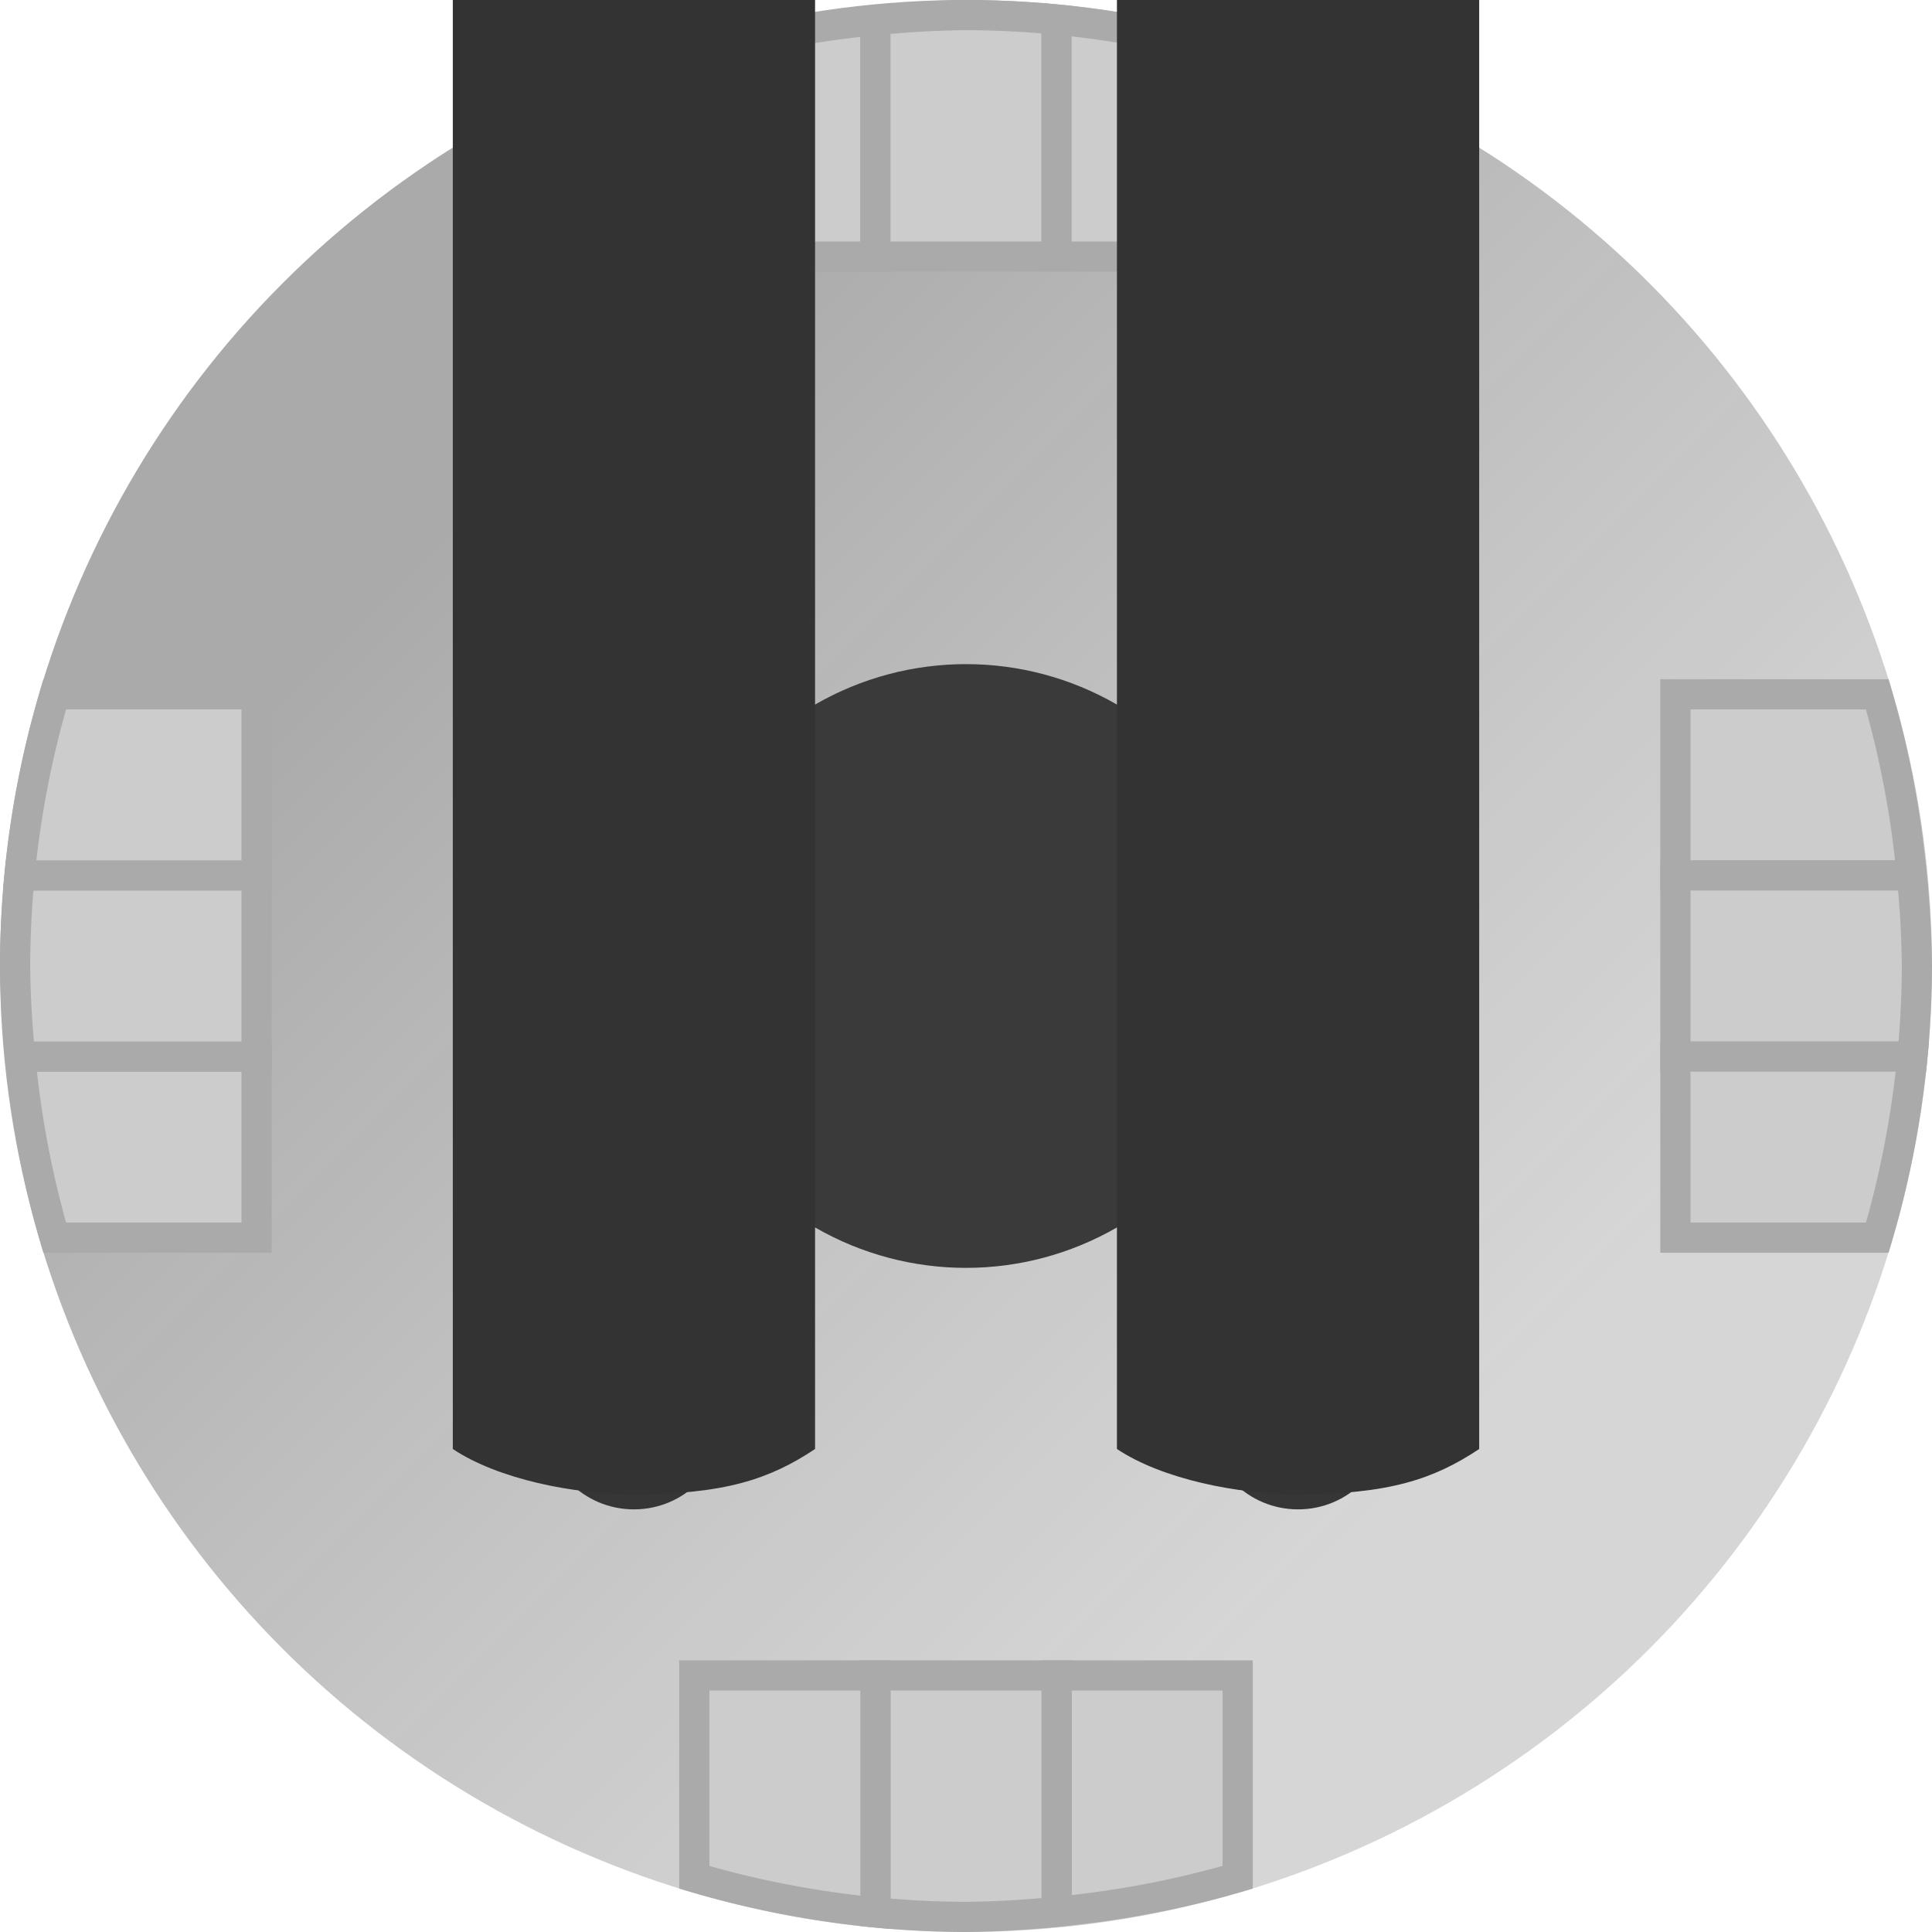 <?xml version="1.0" encoding="UTF-8" standalone="no"?>
<!-- Created with Inkscape (http://www.inkscape.org/) -->

<svg
   xmlns:dc="http://purl.org/dc/elements/1.1/"
   xmlns:cc="http://creativecommons.org/ns#"
   xmlns:rdf="http://www.w3.org/1999/02/22-rdf-syntax-ns#"
   xmlns:svg="http://www.w3.org/2000/svg"
   xmlns="http://www.w3.org/2000/svg"
   xmlns:xlink="http://www.w3.org/1999/xlink"
   xmlns:sodipodi="http://sodipodi.sourceforge.net/DTD/sodipodi-0.dtd"
   xmlns:inkscape="http://www.inkscape.org/namespaces/inkscape"
   width="64"
   height="64"
   viewBox="0 0 64 64"
   id="svg2"
   version="1.1"
   inkscape:version="0.91 r13725"
   sodipodi:docname="turret.svg"
   inkscape:export-xdpi="180"
   inkscape:export-ydpi="180">
  <defs
     id="defs4">
    <linearGradient
       inkscape:collect="always"
       id="linearGradient7563">
      <stop
         style="stop-color:#aaaaaa;stop-opacity:1"
         offset="0"
         id="stop7565" />
      <stop
         style="stop-color:#cccccc;stop-opacity:0.8"
         offset="1"
         id="stop7567" />
    </linearGradient>
    <linearGradient
       inkscape:collect="always"
       xlink:href="#linearGradient7563"
       id="linearGradient7569"
       x1="16"
       y1="16"
       x2="48"
       y2="48"
       gradientUnits="userSpaceOnUse" />
  </defs>
  <sodipodi:namedview
     id="base"
     pagecolor="#ffffff"
     bordercolor="#666666"
     borderopacity="1.0"
     inkscape:pageopacity="0.0"
     inkscape:pageshadow="2"
     inkscape:zoom="6.7478172"
     inkscape:cx="23.631202"
     inkscape:cy="26.033979"
     inkscape:document-units="px"
     inkscape:current-layer="layer1"
     showgrid="true"
     units="px"
     showguides="false"
     inkscape:window-width="1600"
     inkscape:window-height="837"
     inkscape:window-x="-8"
     inkscape:window-y="-8"
     inkscape:window-maximized="1"
     inkscape:snap-bbox="true"
     inkscape:bbox-nodes="true"
     inkscape:snap-bbox-midpoints="false"
     inkscape:object-nodes="true"
     inkscape:snap-nodes="true">
    <inkscape:grid
       type="xygrid"
       id="grid4684"
       enabled="true"
       empspacing="4"
       spacingx="2"
       spacingy="2"
       empcolor="#a63fff"
       empopacity="0.412"
       dotted="false"
       visible="true" />
  </sodipodi:namedview>
  <g
     inkscape:label="Layer 1"
     inkscape:groupmode="layer"
     id="layer1">
    <circle
       style="opacity:1;fill:url(#linearGradient7569);fill-opacity:1;stroke:none;stroke-width:1;stroke-linecap:round;stroke-linejoin:miter;stroke-miterlimit:4;stroke-dasharray:none;stroke-opacity:1"
       id="path4844"
       cx="32"
       cy="32"
       r="32" />
    <g
       id="g6154">
      <path
         inkscape:connector-curvature="0"
         id="rect6043-7-8"
         d="M 29,0.67 A 32,32 0 0 0 23,1.812 l 0,6.688 6,0 0,-7.83 z"
         style="opacity:1;fill:#cccccc;fill-opacity:1;stroke:#aaaaaa;stroke-width:1;stroke-linecap:round;stroke-linejoin:miter;stroke-miterlimit:4;stroke-dasharray:none;stroke-opacity:1" />
      <path
         inkscape:connector-curvature="0"
         id="rect6043"
         d="M 32,0.5 A 32,32 0 0 0 29,0.67 L 29,8.5 l 6,0 0,-7.85 A 32,32 0 0 0 32,0.5 Z"
         style="opacity:1;fill:#cccccc;fill-opacity:1;stroke:#aaaaaa;stroke-width:1;stroke-linecap:round;stroke-linejoin:miter;stroke-miterlimit:4;stroke-dasharray:none;stroke-opacity:1" />
      <path
         inkscape:connector-curvature="0"
         id="rect6043-7"
         d="M 35,0.65 35,8.5 l 6,0 0,-6.688 A 32,32 0 0 0 35,0.65 Z"
         style="opacity:1;fill:#cccccc;fill-opacity:1;stroke:#aaaaaa;stroke-width:1;stroke-linecap:round;stroke-linejoin:miter;stroke-miterlimit:4;stroke-dasharray:none;stroke-opacity:1" />
    </g>
    <g
       transform="matrix(0,-1,1,0,7.5393402e-6,64)"
       id="g6154-8">
      <path
         inkscape:connector-curvature="0"
         id="rect6043-7-8-7"
         d="M 29,0.67 A 32,32 0 0 0 23,1.812 l 0,6.688 6,0 0,-7.83 z"
         style="opacity:1;fill:#cccccc;fill-opacity:1;stroke:#aaaaaa;stroke-width:1;stroke-linecap:round;stroke-linejoin:miter;stroke-miterlimit:4;stroke-dasharray:none;stroke-opacity:1" />
      <path
         inkscape:connector-curvature="0"
         id="rect6043-5"
         d="M 32,0.5 A 32,32 0 0 0 29,0.67 L 29,8.5 l 6,0 0,-7.85 A 32,32 0 0 0 32,0.5 Z"
         style="opacity:1;fill:#cccccc;fill-opacity:1;stroke:#aaaaaa;stroke-width:1;stroke-linecap:round;stroke-linejoin:miter;stroke-miterlimit:4;stroke-dasharray:none;stroke-opacity:1" />
      <path
         inkscape:connector-curvature="0"
         id="rect6043-7-2"
         d="M 35,0.65 35,8.5 l 6,0 0,-6.688 A 32,32 0 0 0 35,0.65 Z"
         style="opacity:1;fill:#cccccc;fill-opacity:1;stroke:#aaaaaa;stroke-width:1;stroke-linecap:round;stroke-linejoin:miter;stroke-miterlimit:4;stroke-dasharray:none;stroke-opacity:1" />
    </g>
    <g
       transform="matrix(0,1,-1,0,64,2.3032992e-7)"
       id="g6154-8-0">
      <path
         inkscape:connector-curvature="0"
         id="rect6043-7-8-7-1"
         d="M 29,0.67 A 32,32 0 0 0 23,1.812 l 0,6.688 6,0 0,-7.83 z"
         style="opacity:1;fill:#cccccc;fill-opacity:1;stroke:#aaaaaa;stroke-width:1;stroke-linecap:round;stroke-linejoin:miter;stroke-miterlimit:4;stroke-dasharray:none;stroke-opacity:1" />
      <path
         inkscape:connector-curvature="0"
         id="rect6043-5-7"
         d="M 32,0.5 A 32,32 0 0 0 29,0.67 L 29,8.5 l 6,0 0,-7.85 A 32,32 0 0 0 32,0.5 Z"
         style="opacity:1;fill:#cccccc;fill-opacity:1;stroke:#aaaaaa;stroke-width:1;stroke-linecap:round;stroke-linejoin:miter;stroke-miterlimit:4;stroke-dasharray:none;stroke-opacity:1" />
      <path
         inkscape:connector-curvature="0"
         id="rect6043-7-2-7"
         d="M 35,0.65 35,8.5 l 6,0 0,-6.688 A 32,32 0 0 0 35,0.65 Z"
         style="opacity:1;fill:#cccccc;fill-opacity:1;stroke:#aaaaaa;stroke-width:1;stroke-linecap:round;stroke-linejoin:miter;stroke-miterlimit:4;stroke-dasharray:none;stroke-opacity:1" />
    </g>
    <g
       id="g6154-7"
       transform="matrix(-1,0,0,-1,64,64)">
      <path
         inkscape:connector-curvature="0"
         id="rect6043-7-8-6"
         d="M 29,0.67 A 32,32 0 0 0 23,1.812 l 0,6.688 6,0 0,-7.83 z"
         style="opacity:1;fill:#cccccc;fill-opacity:1;stroke:#aaaaaa;stroke-width:1;stroke-linecap:round;stroke-linejoin:miter;stroke-miterlimit:4;stroke-dasharray:none;stroke-opacity:1" />
      <path
         inkscape:connector-curvature="0"
         id="rect6043-8"
         d="M 32,0.5 A 32,32 0 0 0 29,0.67 L 29,8.5 l 6,0 0,-7.85 A 32,32 0 0 0 32,0.5 Z"
         style="opacity:1;fill:#cccccc;fill-opacity:1;stroke:#aaaaaa;stroke-width:1;stroke-linecap:round;stroke-linejoin:miter;stroke-miterlimit:4;stroke-dasharray:none;stroke-opacity:1" />
      <path
         inkscape:connector-curvature="0"
         id="rect6043-7-6"
         d="M 35,0.65 35,8.5 l 6,0 0,-6.688 A 32,32 0 0 0 35,0.65 Z"
         style="opacity:1;fill:#cccccc;fill-opacity:1;stroke:#aaaaaa;stroke-width:1;stroke-linecap:round;stroke-linejoin:miter;stroke-miterlimit:4;stroke-dasharray:none;stroke-opacity:1" />
    </g>
    <g
       id="turret"
       inkscape:label="turret">
      <circle
         transform="scale(-1,-1)"
         r="10"
         cy="-32"
         cx="-32"
         id="path5411"
         style="opacity:1;fill:#3a3a3a;fill-opacity:1;stroke:none;stroke-width:1;stroke-linecap:round;stroke-linejoin:miter;stroke-miterlimit:4;stroke-dasharray:none;stroke-opacity:1" />
      <circle
         transform="scale(-1,-1)"
         r="3"
         cy="-47"
         cx="-43"
         id="path6016"
         style="opacity:1;fill:#363636;fill-opacity:1;stroke:none;stroke-width:1;stroke-linecap:round;stroke-linejoin:miter;stroke-miterlimit:4;stroke-dasharray:none;stroke-opacity:1" />
      <path
         sodipodi:nodetypes="cscccc"
         inkscape:connector-curvature="0"
         id="rect5998"
         d="m 49,48 c -1.5,1 -3,1.5 -6,1.5 -2,0 -4.5,-0.5 -6,-1.5 l 0,-50 12,0 z"
         style="opacity:1;fill:#333333;fill-opacity:1;stroke:none;stroke-width:1;stroke-linecap:round;stroke-linejoin:miter;stroke-miterlimit:4;stroke-dasharray:none;stroke-opacity:1" />
      <circle
         transform="scale(-1,-1)"
         r="3"
         cy="-47"
         cx="-21"
         id="path6016-8"
         style="opacity:1;fill:#363636;fill-opacity:1;stroke:none;stroke-width:1;stroke-linecap:round;stroke-linejoin:miter;stroke-miterlimit:4;stroke-dasharray:none;stroke-opacity:1" />
      <path
         sodipodi:nodetypes="cscccc"
         inkscape:connector-curvature="0"
         id="rect5998-2"
         d="m 27,48 c -1.5,1 -3,1.5 -6,1.5 -2,0 -4.5,-0.5 -6,-1.5 l 0,-50 12,0 z"
         style="opacity:1;fill:#333333;fill-opacity:1;stroke:none;stroke-width:1;stroke-linecap:round;stroke-linejoin:miter;stroke-miterlimit:4;stroke-dasharray:none;stroke-opacity:1" />
    </g>
  </g>
</svg>
